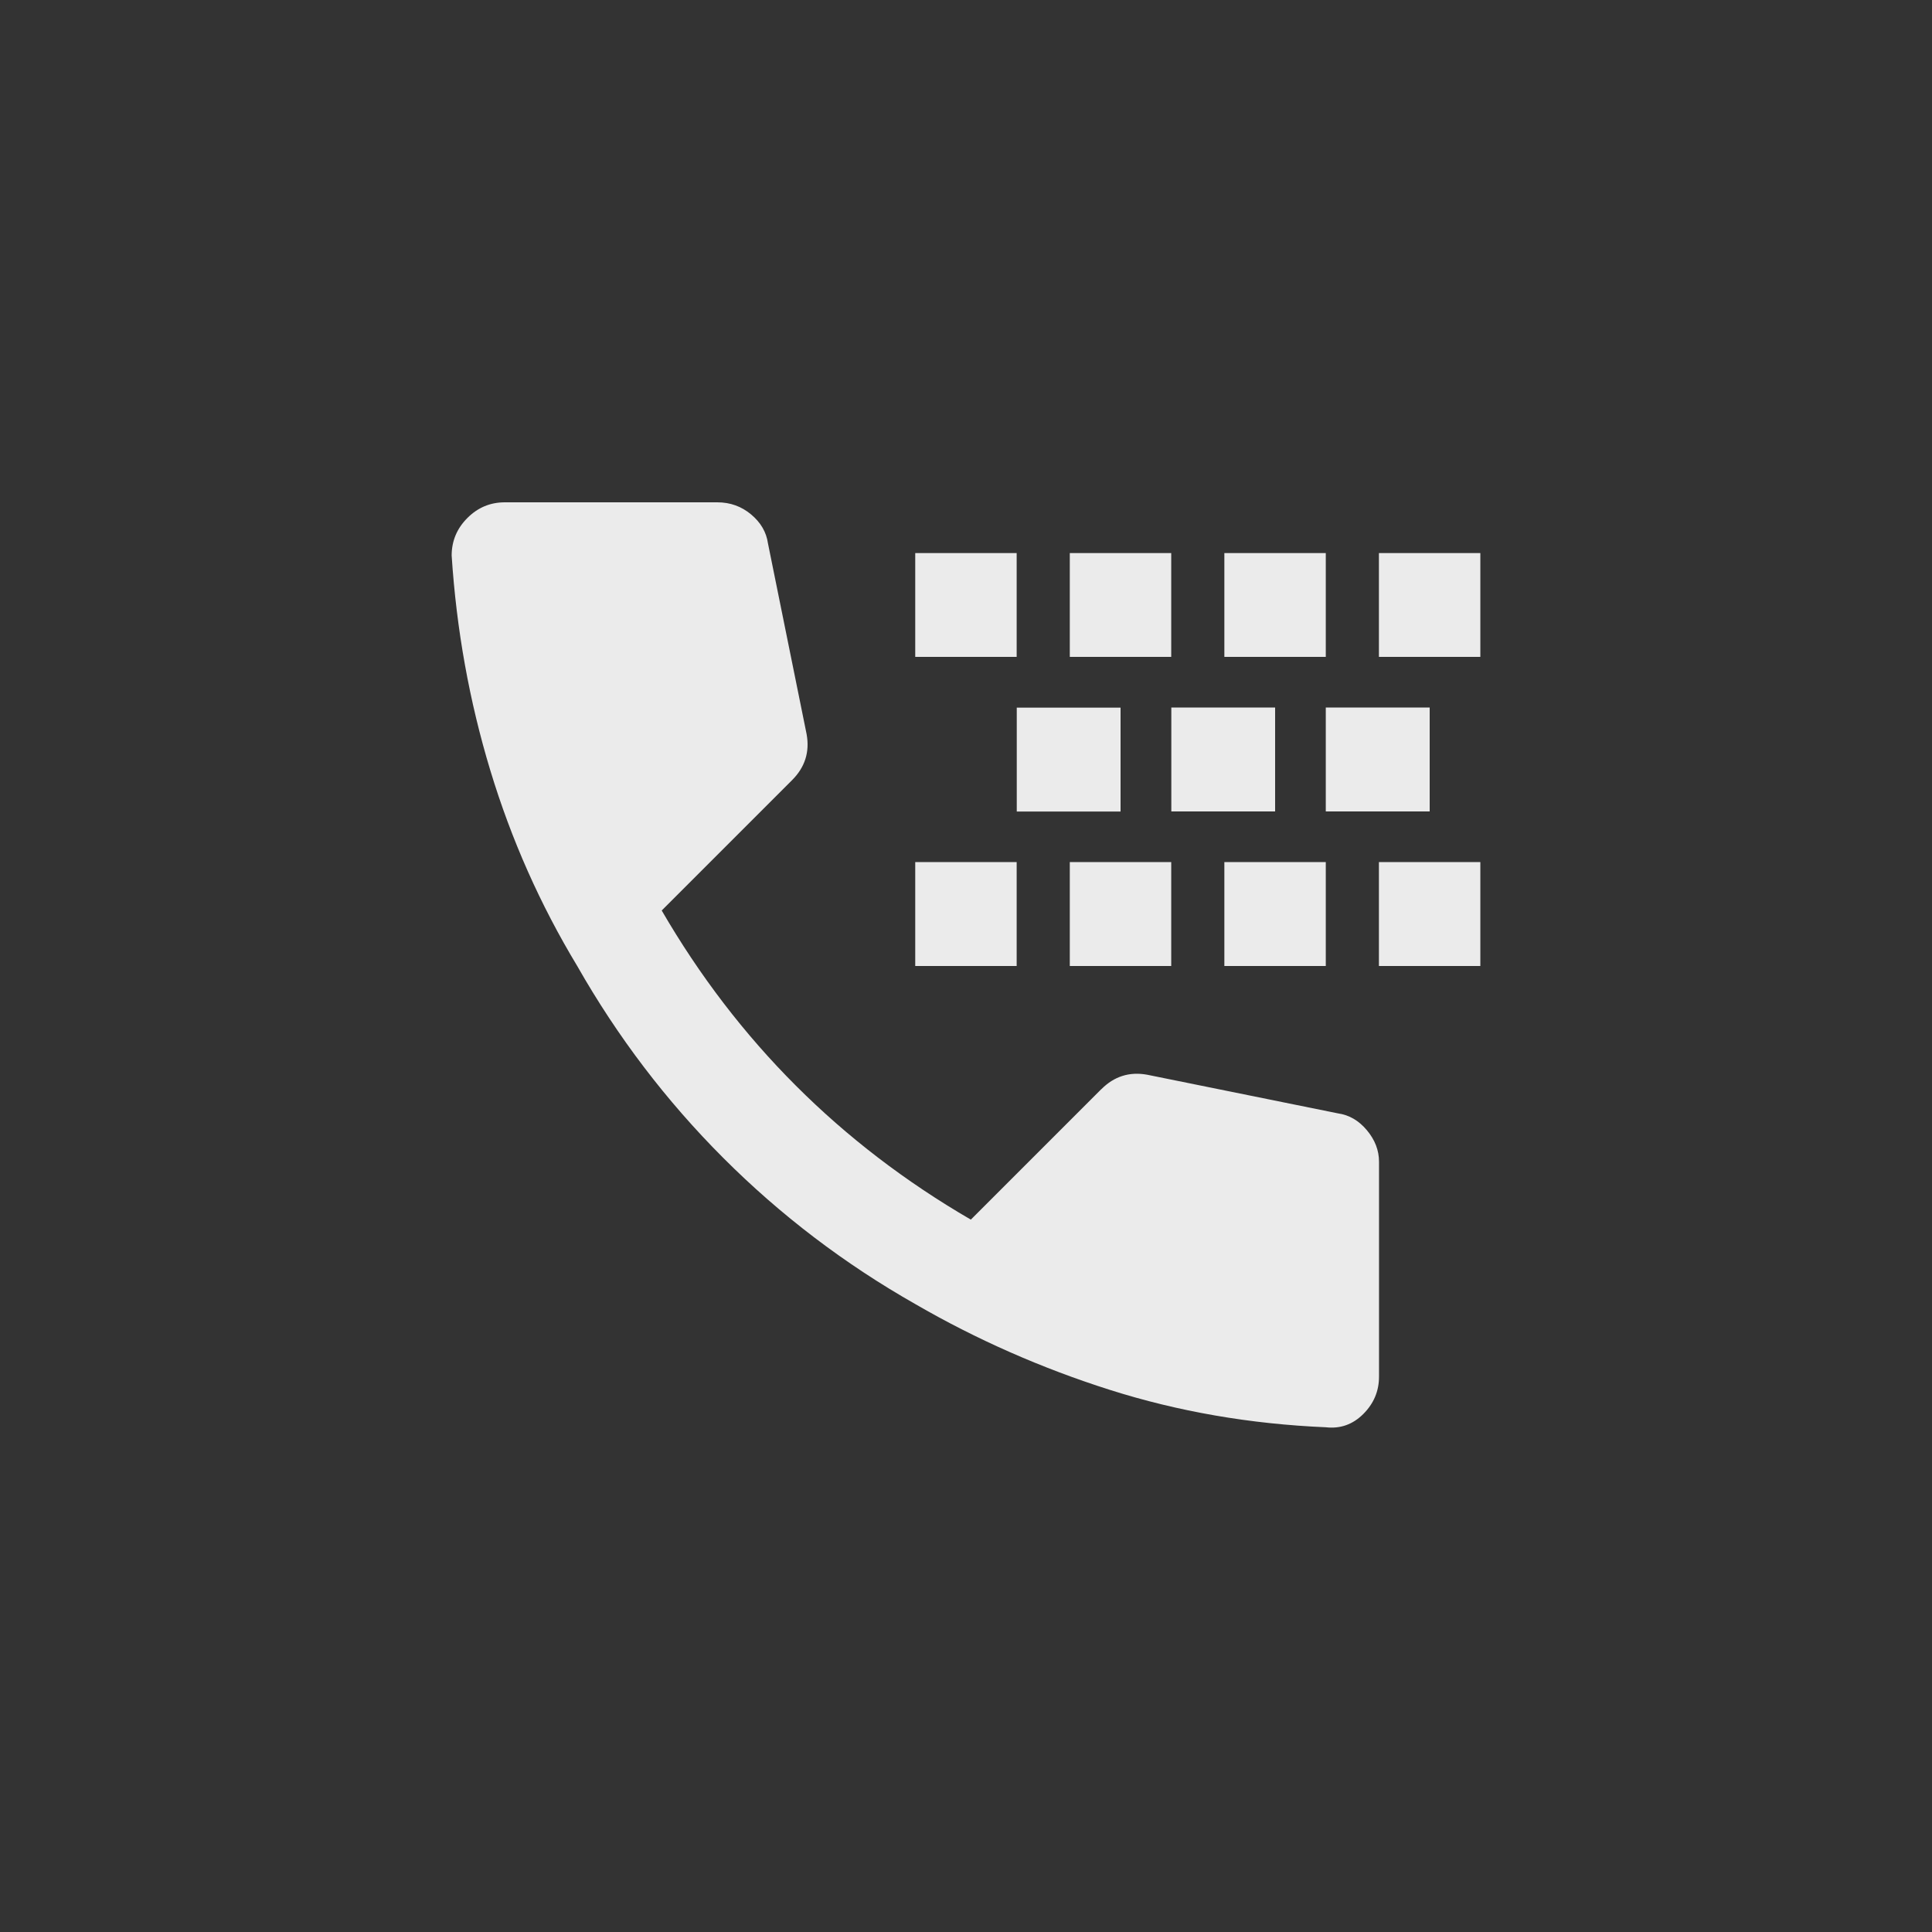 <!-- Generated by IcoMoon.io -->
<svg version="1.1" xmlns="http://www.w3.org/2000/svg" width="40" height="40" viewBox="0 0 40 40">
<rect x="0" y="0" width="40" height="40" fill="#333333" stroke="none"/>
<title>mt-tty</title>
<path fill="#ebebeb" d="M22.149 11.451h2.1v2.149h-2.1v-2.149zM21.051 14.651h2.149v2.151h-2.149v-2.151zM18.949 11.451h2.1v2.149h-2.1v-2.149zM26.4 16.8h-2.149v-2.151h2.149v2.151zM27.449 13.6h-2.1v-2.149h2.1v2.149zM29.6 16.8h-2.151v-2.151h2.151v2.151zM30.649 13.6h-2.1v-2.149h2.1v2.149zM22.8 22.551l-2.7 2.7q-4.049-2.351-6.4-6.4l2.7-2.7q0.4-0.4 0.3-0.951l-0.8-3.949q-0.049-0.349-0.349-0.6t-0.7-0.251h-4.4q-0.451 0-0.775 0.325t-0.325 0.775q0.149 2.3 0.8 4.449t1.8 4.051q1.251 2.2 3.025 3.975t3.975 3.025q1.9 1.1 4.025 1.775t4.475 0.775q0.449 0.051 0.775-0.275t0.325-0.775v-4.449q0-0.351-0.251-0.651t-0.6-0.349l-3.949-0.8q-0.551-0.1-0.949 0.3zM22.149 17.849h2.1v2.151h-2.1v-2.151zM18.949 17.849h2.1v2.151h-2.1v-2.151zM27.449 20h-2.1v-2.151h2.1v2.151zM30.649 20h-2.1v-2.151h2.1v2.151z"></path>
</svg>
